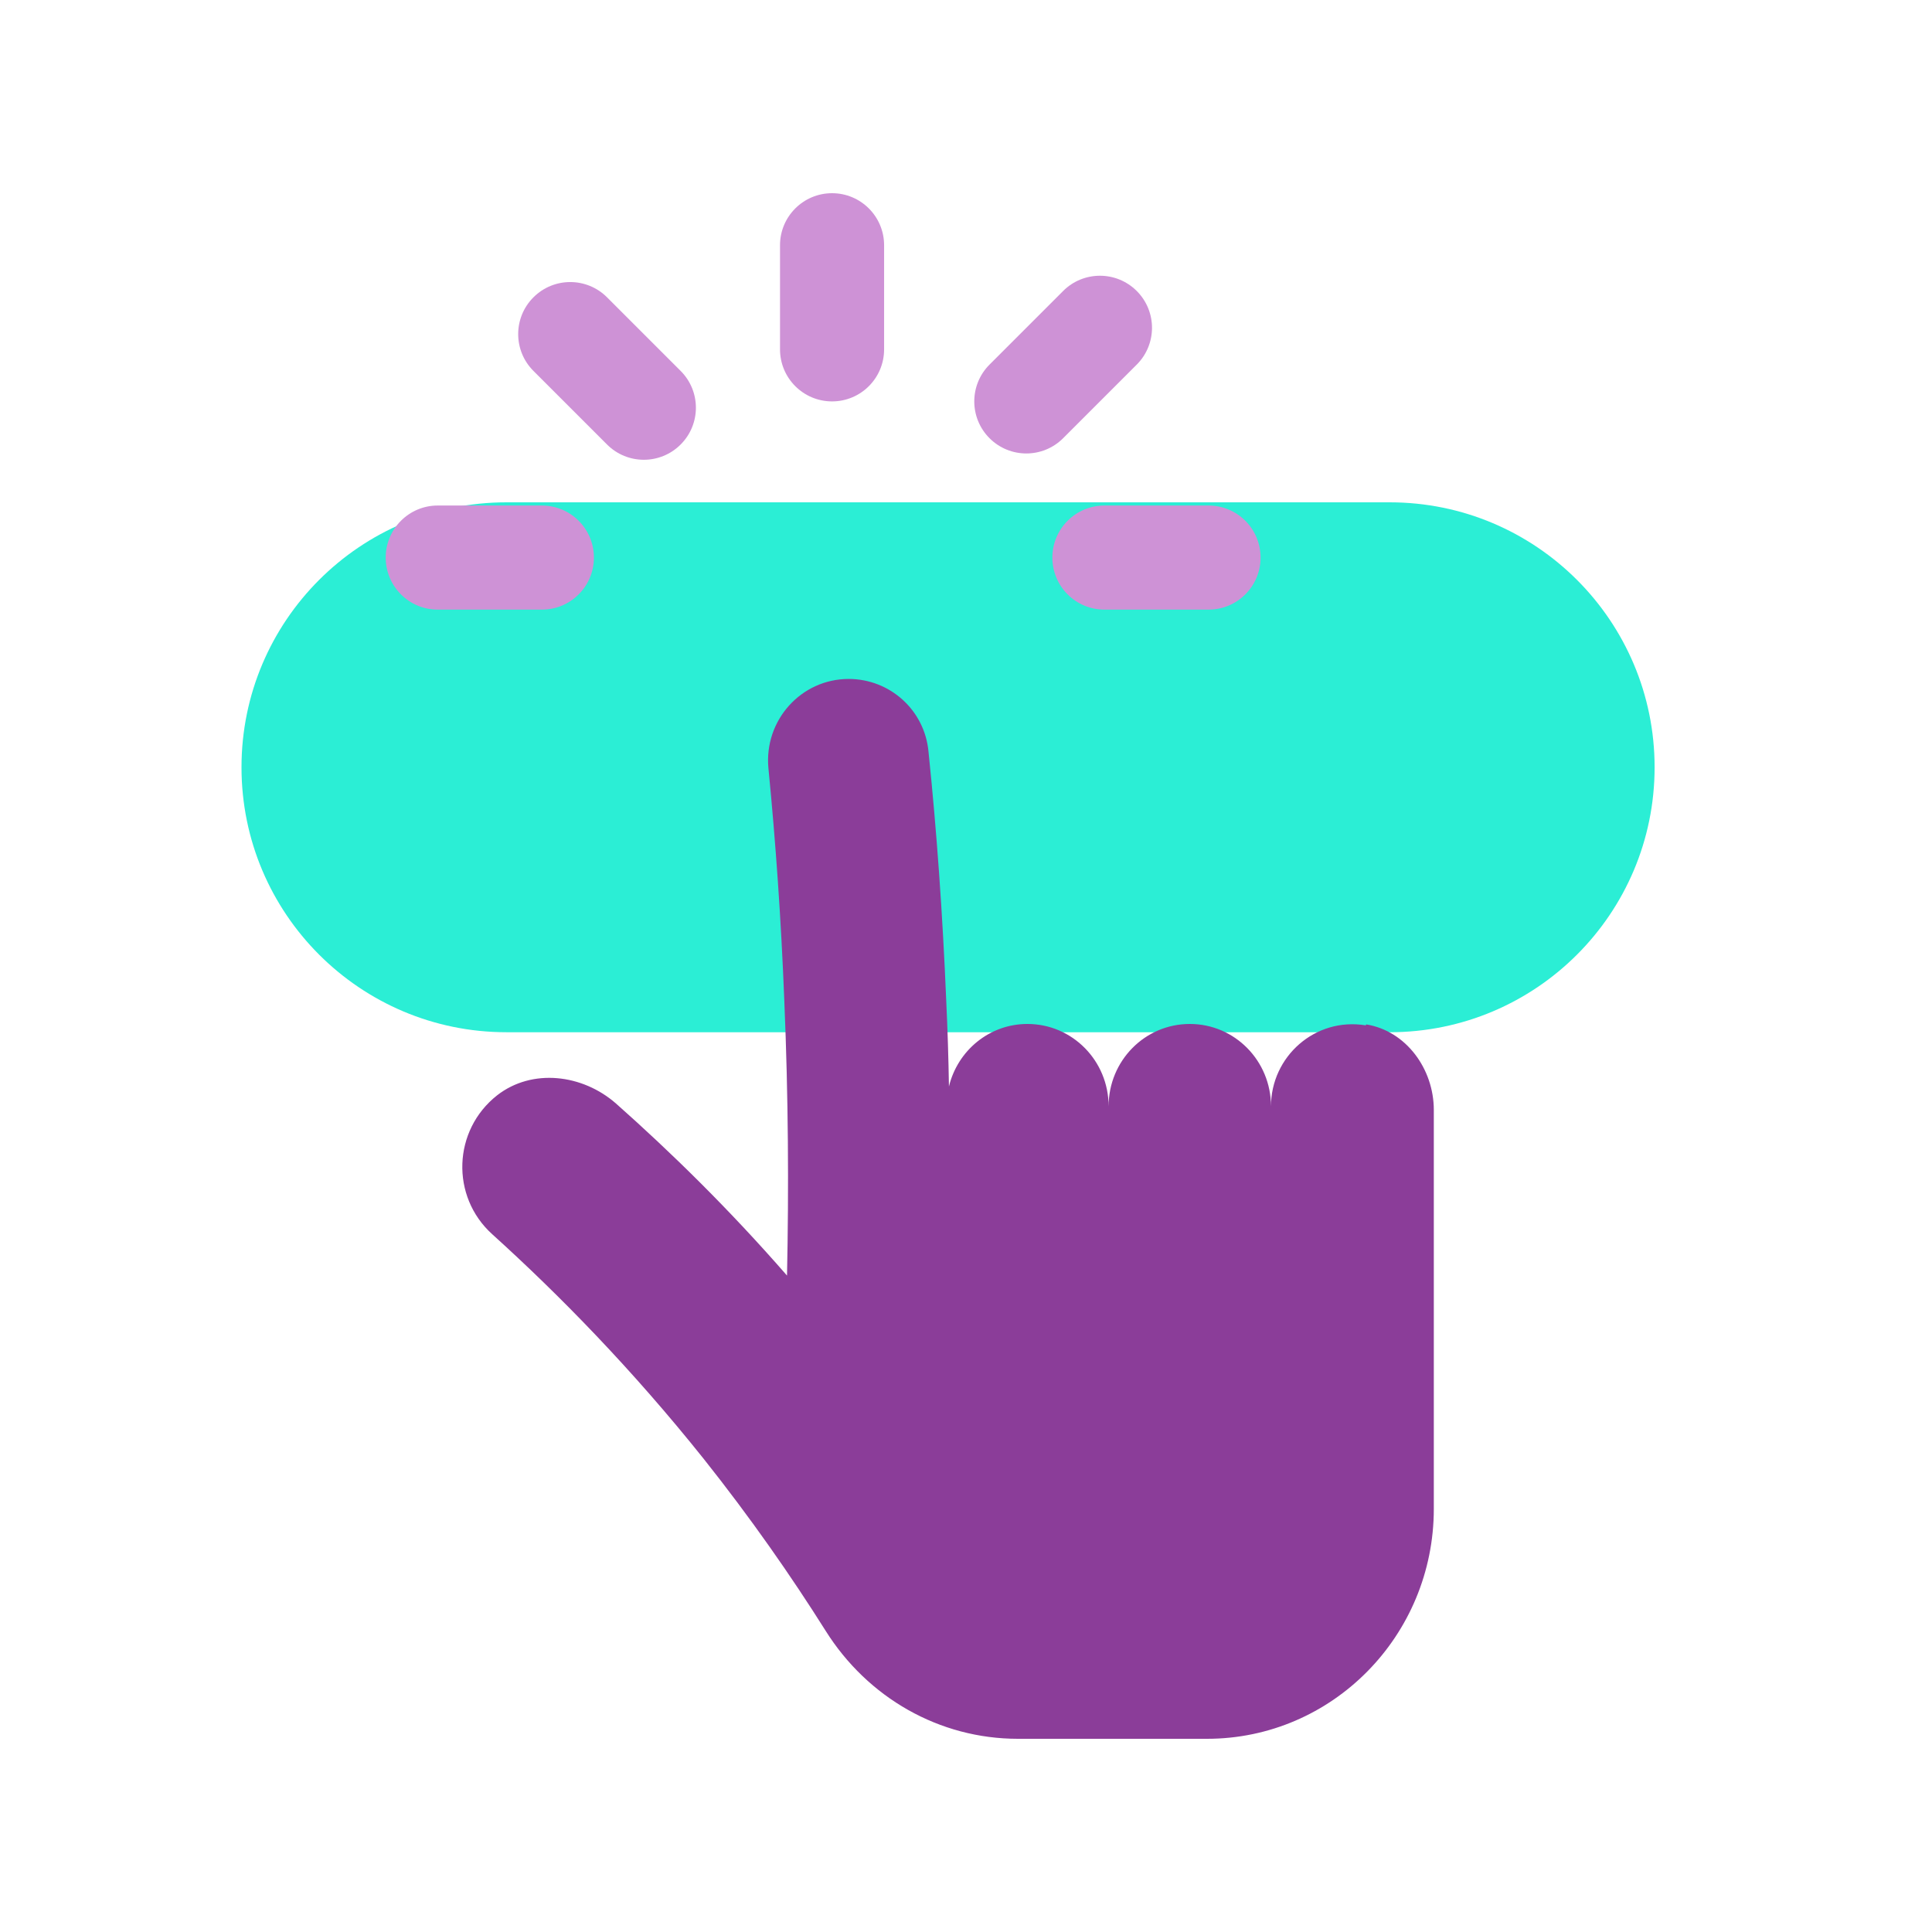 <svg width="64" height="64" viewBox="0 0 64 64" fill="none" xmlns="http://www.w3.org/2000/svg">
<path d="M8 25.417C8 20.57 11.93 16.64 16.777 16.64H46.034C50.882 16.64 54.811 20.57 54.811 25.417C54.811 30.265 50.882 34.194 46.034 34.194H16.777C11.93 34.194 8 30.265 8 25.417Z" fill="#2BEED5"/>
<path fill-rule="evenodd" clip-rule="evenodd" d="M27.563 6.4C28.515 6.4 29.287 7.172 29.287 8.124V11.573C29.287 12.525 28.515 13.297 27.563 13.297C26.611 13.297 25.839 12.525 25.839 11.573V8.124C25.839 7.172 26.611 6.4 27.563 6.4Z" fill="#CE92D6"/>
<path fill-rule="evenodd" clip-rule="evenodd" d="M41.758 18.471C41.758 19.423 40.986 20.195 40.034 20.195L36.586 20.195C35.633 20.195 34.861 19.423 34.861 18.471C34.861 17.518 35.633 16.746 36.586 16.746L40.034 16.746C40.986 16.746 41.758 17.518 41.758 18.471Z" fill="#CE92D6"/>
<path fill-rule="evenodd" clip-rule="evenodd" d="M12.777 18.471C12.777 19.423 13.549 20.195 14.501 20.195L17.95 20.195C18.902 20.195 19.674 19.423 19.674 18.471C19.674 17.518 18.902 16.746 17.95 16.746L14.501 16.746C13.549 16.746 12.777 17.518 12.777 18.471Z" fill="#CE92D6"/>
<path fill-rule="evenodd" clip-rule="evenodd" d="M37.656 9.639C38.33 10.313 38.33 11.405 37.656 12.078L35.218 14.516C34.544 15.19 33.453 15.19 32.779 14.516C32.106 13.843 32.106 12.751 32.779 12.078L35.218 9.639C35.891 8.966 36.983 8.966 37.656 9.639Z" fill="#CE92D6"/>
<path fill-rule="evenodd" clip-rule="evenodd" d="M22.547 14.725C21.874 15.399 20.782 15.399 20.109 14.725L17.671 12.287C16.997 11.614 16.997 10.522 17.671 9.849C18.344 9.175 19.436 9.175 20.109 9.849L22.547 12.287C23.221 12.96 23.221 14.052 22.547 14.725Z" fill="#CE92D6"/>
<path d="M45.243 33.966C43.561 33.691 42.103 35.002 42.103 36.648C42.103 35.139 40.901 33.92 39.414 33.92C37.926 33.92 36.724 35.139 36.724 36.648C36.724 35.139 35.522 33.92 34.034 33.92C32.772 33.92 31.721 34.804 31.435 35.992C31.42 35.048 31.39 34.103 31.345 33.143C31.225 30.263 31.029 27.52 30.759 24.914C30.639 23.528 29.482 22.491 28.114 22.491C26.537 22.491 25.305 23.863 25.455 25.448C25.695 27.901 25.876 30.461 25.981 33.143C26.116 36.343 26.131 39.375 26.071 42.255C24.133 40.031 22.194 38.141 20.406 36.556C19.294 35.581 17.627 35.383 16.47 36.282C14.997 37.44 14.922 39.634 16.304 40.884C18.528 42.895 20.932 45.349 23.306 48.32C24.869 50.286 26.206 52.206 27.348 54.019C28.745 56.244 31.119 57.6 33.719 57.6H39.984C44.132 57.6 47.497 54.187 47.497 49.981V36.77C47.497 35.413 46.581 34.149 45.258 33.935L45.243 33.966Z" fill="#8B3D99"/>
</svg>
